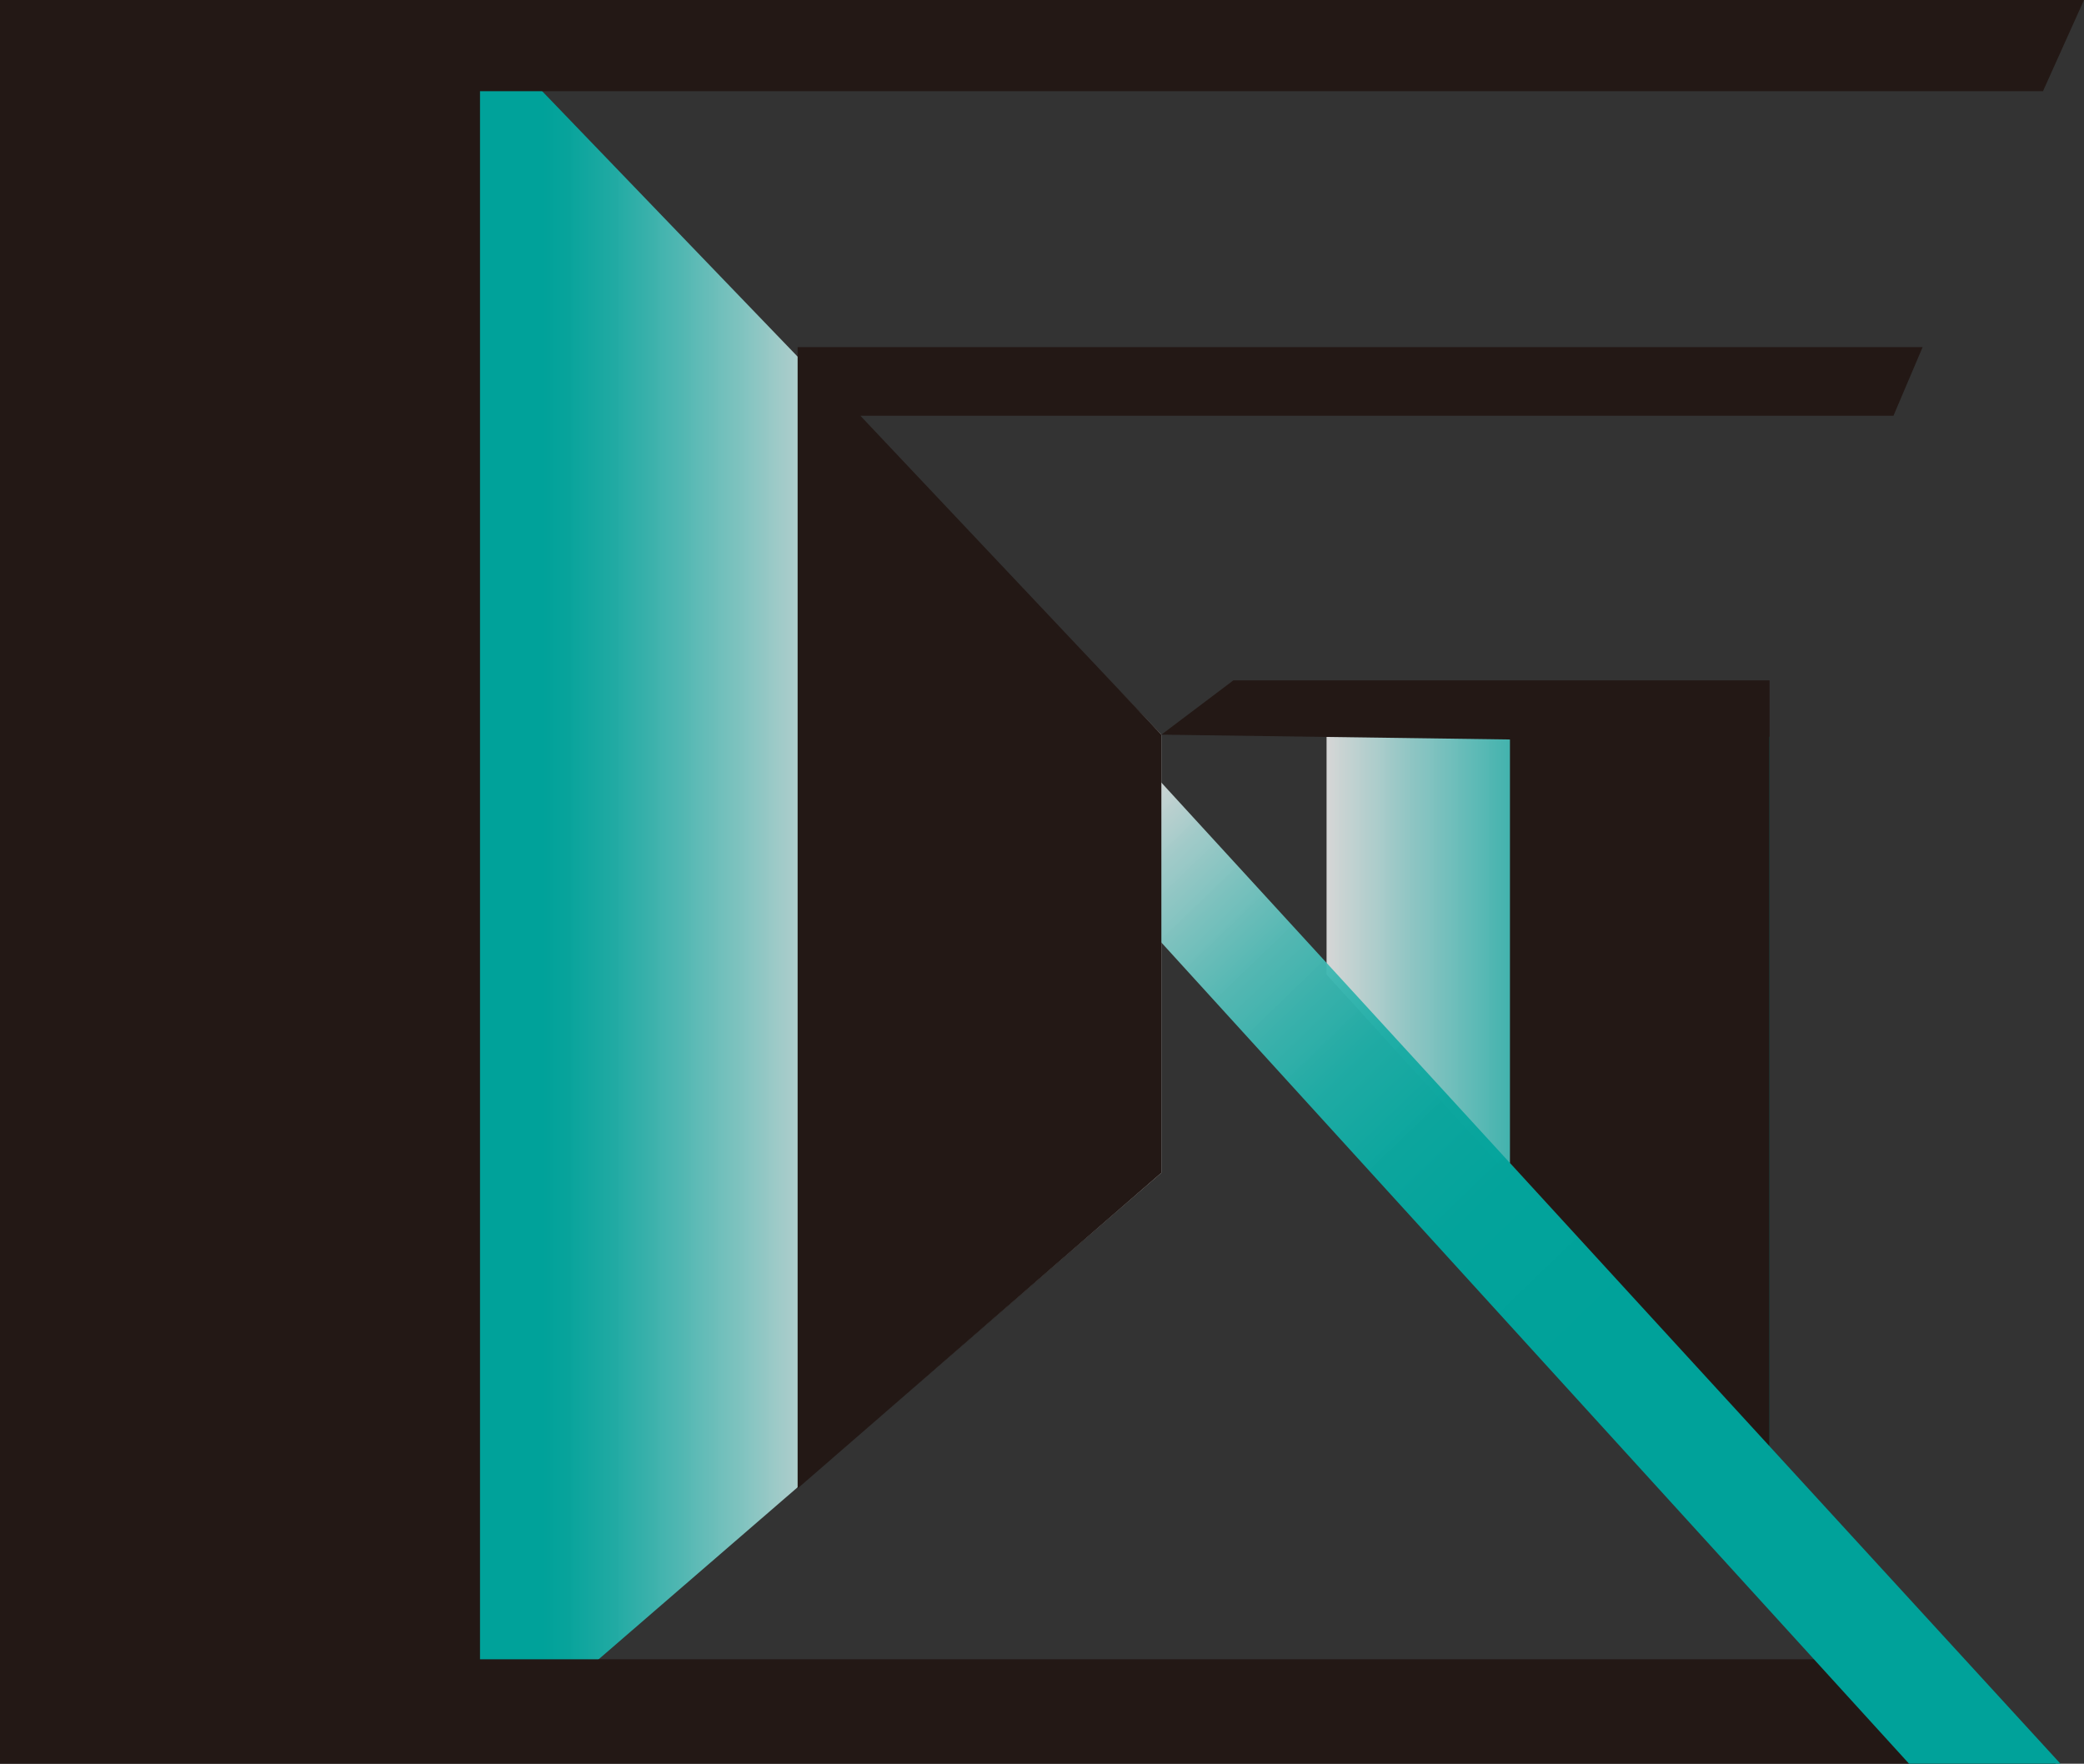 <?xml version="1.0" encoding="UTF-8"?>
<svg id="_图层_2" data-name="图层 2" xmlns="http://www.w3.org/2000/svg" xmlns:xlink="http://www.w3.org/1999/xlink" viewBox="0 0 202.75 171.58">
  <rect x="0" y="0" width="202.75" height="171.58" fill="#333333" stroke="none"/>
  <defs>
    <style>
      .cls-1 {
        fill: #231815;
      }

      .cls-2 {
        fill: url(#_未命名的渐变_15);
      }

      .cls-3 {
        fill: url(#_未命名的渐变_17);
      }

      .cls-4 {
        fill: url(#_未命名的渐变_9);
      }
    </style>
    <linearGradient id="_未命名的渐变_15" data-name="未命名的渐变 15" x1="129.06" y1="106.96" x2="172.16" y2="106.96" gradientUnits="userSpaceOnUse">
      <stop offset="0" stop-color="#fff" stop-opacity=".8"/>
      <stop offset=".04" stop-color="#e7f6f5" stop-opacity=".82"/>
      <stop offset=".18" stop-color="#a1dcda" stop-opacity=".87"/>
      <stop offset=".32" stop-color="#67c7c3" stop-opacity=".92"/>
      <stop offset=".44" stop-color="#3ab7b1" stop-opacity=".95"/>
      <stop offset=".56" stop-color="#1aaba4" stop-opacity=".98"/>
      <stop offset=".67" stop-color="#06a49c" stop-opacity=".99"/>
      <stop offset=".75" stop-color="#00a29a"/>
    </linearGradient>
    <linearGradient id="_未命名的渐变_9" data-name="未命名的渐变 9" x1="100.23" y1="82.12" x2="52.76" y2="82.12" gradientUnits="userSpaceOnUse">
      <stop offset=".37" stop-color="#fff" stop-opacity=".8"/>
      <stop offset=".43" stop-color="#dcf2f1" stop-opacity=".83"/>
      <stop offset=".58" stop-color="#8ed6d2" stop-opacity=".89"/>
      <stop offset=".72" stop-color="#51bfba" stop-opacity=".94"/>
      <stop offset=".84" stop-color="#24afa8" stop-opacity=".97"/>
      <stop offset=".94" stop-color="#09a59d" stop-opacity=".99"/>
      <stop offset="1" stop-color="#00a29a"/>
    </linearGradient>
    <linearGradient id="_未命名的渐变_17" data-name="未命名的渐变 17" x1="138.78" y1="13.57" x2="140.63" y2="81.06" gradientTransform="translate(-5.2 162.41) rotate(-42.32) scale(1 1.04)" gradientUnits="userSpaceOnUse">
      <stop offset="0" stop-color="#fff" stop-opacity=".8"/>
      <stop offset=".03" stop-color="#eaf7f6" stop-opacity=".82"/>
      <stop offset=".11" stop-color="#b3e3e1" stop-opacity=".86"/>
      <stop offset=".2" stop-color="#83d1cd" stop-opacity=".9"/>
      <stop offset=".29" stop-color="#5ac2bd" stop-opacity=".93"/>
      <stop offset=".39" stop-color="#39b6b0" stop-opacity=".96"/>
      <stop offset=".49" stop-color="#1fada6" stop-opacity=".98"/>
      <stop offset=".61" stop-color="#0da79f" stop-opacity=".99"/>
      <stop offset=".76" stop-color="#03a39b" stop-opacity="1"/>
      <stop offset="1" stop-color="#00a29a"/>
    </linearGradient>
  </defs>
  <g id="_图层_1-2" data-name="图层 1">
    <polygon class="cls-2" points="172.16 142.25 129.06 94.8 129.06 71.67 172.16 71.67 172.16 142.25"/>
    <polygon class="cls-4" points="44.21 0 112.99 71.47 112.99 114.09 54.98 164.24 44.21 164.24 44.21 0"/>
    <polygon class="cls-1" points="46.7 161.42 46.7 8.87 49.85 8.87 198.76 8.87 202.75 0 49.85 0 46.7 0 44.21 0 0 0 0 171.58 37.11 171.58 46.7 171.58 200.01 171.58 190.36 161.42 46.7 161.42"/>
    <polyline class="cls-3" points="185.73 171.58 96.77 73.88 104.49 66.86 200.46 171.58"/>
    <polygon class="cls-1" points="77.6 33.77 187.05 33.77 184.21 40.45 83.71 40.45 112.99 71.47 119.99 66.19 172.16 66.19 172.16 140.7 146.9 113.14 146.9 71.94 112.99 71.47 112.99 114.09 77.6 144.8 77.6 33.77"/>
  </g>
</svg>